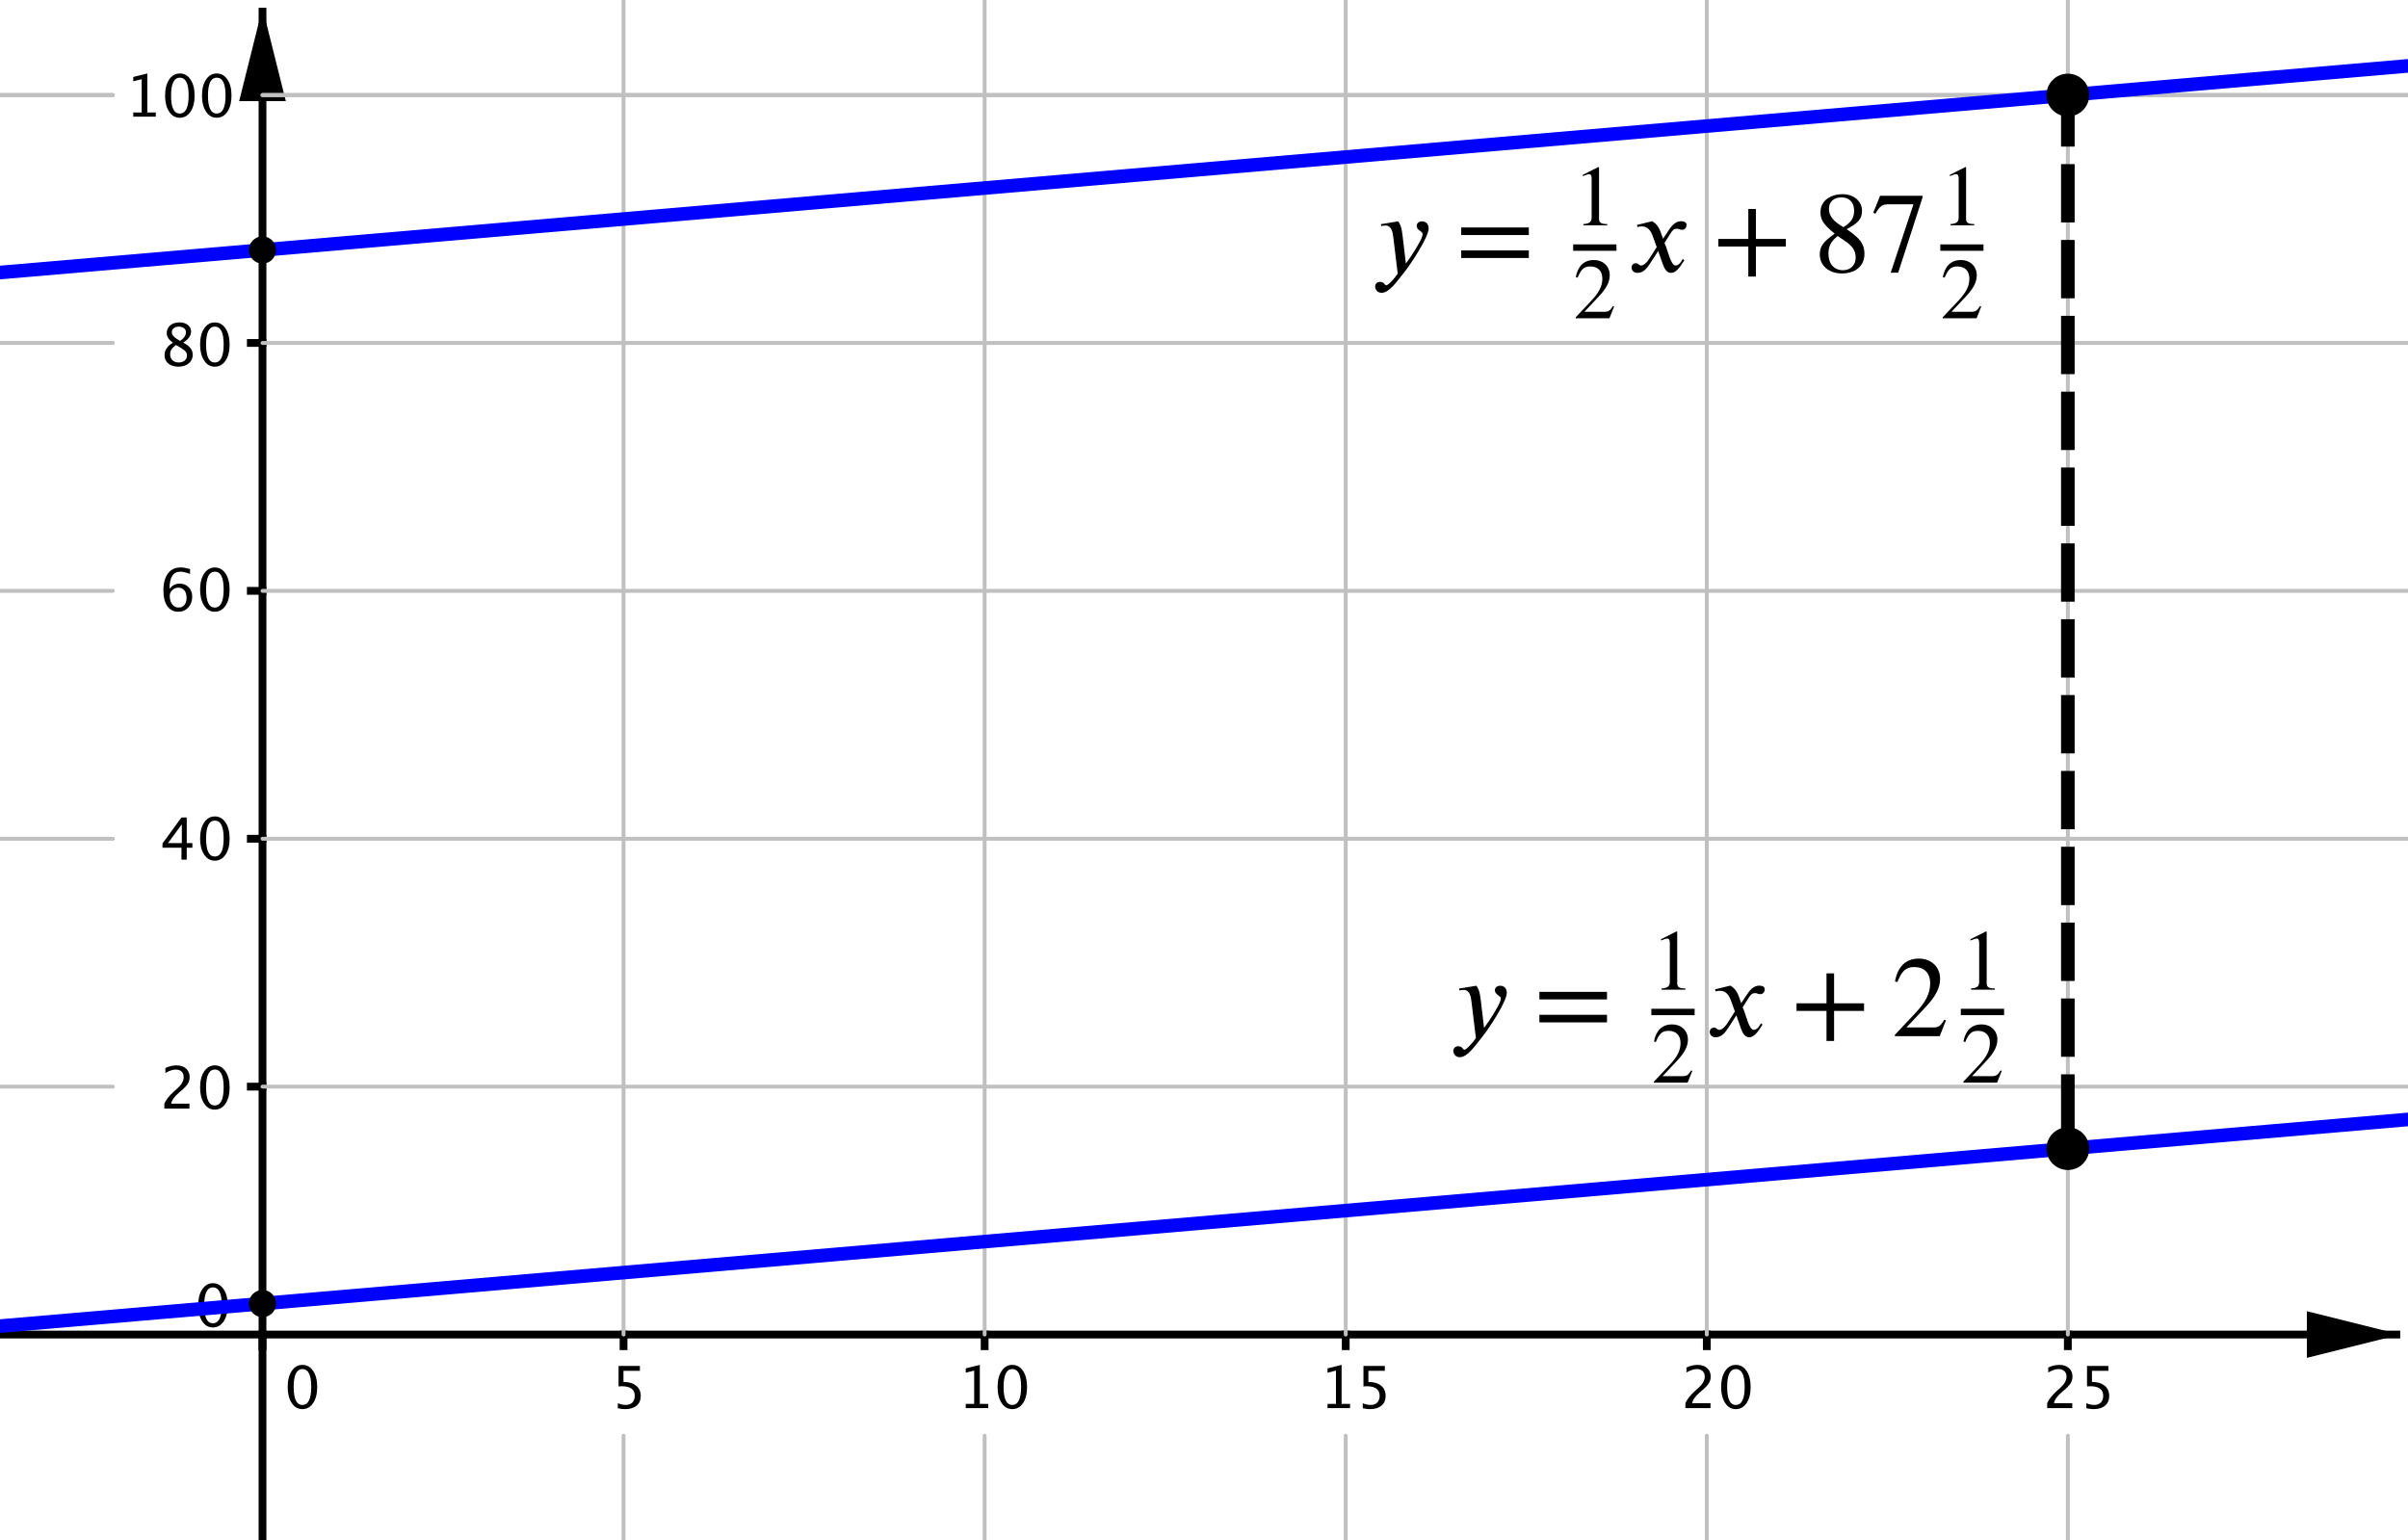 <?xml version='1.0' ?><svg xmlns:ns0="http://www.iki.fi/pav/software/textext/" xmlns:dc="http://purl.org/dc/elements/1.1/" xmlns:cc="http://creativecommons.org/ns#" xmlns:rdf="http://www.w3.org/1999/02/22-rdf-syntax-ns#" xmlns:svg="http://www.w3.org/2000/svg" xmlns="http://www.w3.org/2000/svg" id="svg2" version="1.1" width="520.0" height="332.666" viewBox="0.0 6.051564081947471e-6 619.0 396" preserveAspectRatio="none">
  <defs id="defs596" />
  <title id="title4" />
  <g stroke-width="1" stroke-linecap="square" stroke-linejoin="miter" stroke-dasharray="none" stroke-dashoffset="0" id="g6" stroke-miterlimit="10.000">
    <clipPath id="clip1">
      <path id="path9" d="M 0 0 L 0 396.00 L 619.00 396.00 L 619.00 0 z" />
    </clipPath>
    <g id="g11" clip-path="url(#clip1)">
      <g fill="none" stroke="#000000" stroke-width="2" stroke-linecap="butt" stroke-opacity="1" id="g13">
        <path id="path15" d="M 67.477 3 L 67.477 396.00" />
      </g>
    </g>
    <clipPath id="clip2">
      <path id="path18" d="M 0 0 L 0 396.00 L 619.00 396.00 L 619.00 0 z" />
    </clipPath>
    <g id="g20" clip-path="url(#clip2)">
      <g fill="#000000" fill-opacity="1" fill-rule="evenodd" stroke="none" id="g22">
        <path id="path24" d="M 67.477 2 L 61.477 26.000 L 73.477 26.000" />
      </g>
    </g>
    <clipPath id="clip3">
      <path id="path27" d="M 0 0 L 0 396.00 L 619.00 396.00 L 619.00 0 z" />
    </clipPath>
    <g id="g29" clip-path="url(#clip3)">
      <g fill="none" stroke="#000000" stroke-width="2" stroke-linecap="butt" stroke-opacity="1" id="g31">
        <path id="path33" d="M 0 343.09 L 616.00 343.09" />
      </g>
    </g>
    <clipPath id="clip4">
      <path id="path36" d="M 0 0 L 0 396.00 L 619.00 396.00 L 619.00 0 z" />
    </clipPath>
    <g id="g38" clip-path="url(#clip4)">
      <g fill="#000000" fill-opacity="1" fill-rule="evenodd" stroke="none" id="g40">
        <path id="path42" d="M 617.00 343.09 L 593.00 337.09 L 593.00 349.09" />
      </g>
    </g>
    <clipPath id="clip5">
      <path id="path45" d="M 0 0 L 0 396.00 L 619.00 396.00 L 619.00 0 z" />
    </clipPath>
    <g id="g47" clip-path="url(#clip5)">
      <g fill="#000000" fill-opacity="1" fill-rule="nonzero" stroke="none" id="g49">
        <path id="path51" d="M 77.702 362.27 Q 76.025 362.27 74.989 360.69 Q 73.952 359.11 73.952 356.57 Q 73.952 354.01 74.996 352.45 Q 76.040 350.89 77.746 350.89 Q 79.453 350.89 80.496 352.45 Q 81.540 354.01 81.540 356.55 Q 81.540 359.16 80.496 360.71 Q 79.453 362.27 77.702 362.27 z M 77.717 361.19 Q 80.009 361.19 80.009 356.53 Q 80.009 351.97 77.746 351.97 Q 75.490 351.97 75.490 356.57 Q 75.490 361.19 77.717 361.19 z" />
      </g>
    </g>
    <clipPath id="clip6">
      <path id="path54" d="M 0 0 L 0 396.00 L 619.00 396.00 L 619.00 0 z" />
    </clipPath>
    <g id="g56" clip-path="url(#clip6)">
      <g fill="none" stroke="#000000" stroke-width="2" stroke-linecap="butt" stroke-opacity="1" id="g58">
        <path id="path60" d="M 67.477 343.09 L 67.477 346.09" />
      </g>
    </g>
    <clipPath id="clip7">
      <path id="path63" d="M 0 0 L 0 396.00 L 619.00 396.00 L 619.00 0 z" />
    </clipPath>
    <g id="g65" clip-path="url(#clip7)">
      <g fill="#000000" fill-opacity="1" fill-rule="nonzero" stroke="none" id="g67">
        <path id="path69" d="M 158.82 362.04 L 158.82 360.75 Q 159.90 361.19 160.87 361.19 Q 161.94 361.19 162.56 360.56 Q 163.17 359.93 163.17 358.82 Q 163.17 356.38 159.81 356.38 Q 159.42 356.38 159.01 356.43 L 159.01 351.16 L 164.49 351.16 L 164.49 352.42 L 160.27 352.42 L 160.27 355.28 Q 162.36 355.28 163.53 356.24 Q 164.71 357.20 164.71 358.89 Q 164.71 360.48 163.64 361.37 Q 162.57 362.27 160.68 362.27 Q 159.86 362.27 158.82 362.04 z" />
      </g>
    </g>
    <clipPath id="clip8">
      <path id="path72" d="M 0 0 L 0 396.00 L 619.00 396.00 L 619.00 0 z" />
    </clipPath>
    <g id="g74" clip-path="url(#clip8)">
      <g fill="none" stroke="#000000" stroke-width="2" stroke-linecap="butt" stroke-opacity="1" id="g76">
        <path id="path78" d="M 160.29 343.09 L 160.29 346.09" />
      </g>
    </g>
    <clipPath id="clip9">
      <path id="path81" d="M 0 0 L 0 396.00 L 619.00 396.00 L 619.00 0 z" />
    </clipPath>
    <g id="g83" clip-path="url(#clip9)">
      <g fill="#000000" fill-opacity="1" fill-rule="nonzero" stroke="none" id="g85">
        <path id="path87" d="M 248.26 362.00 L 248.26 360.92 L 250.42 360.92 L 250.42 352.36 L 248.26 352.90 L 248.26 351.79 L 251.87 350.89 L 251.87 360.92 L 254.04 360.92 L 254.04 362.00 z M 260.19 362.27 Q 258.51 362.27 257.47 360.69 Q 256.44 359.11 256.44 356.57 Q 256.44 354.01 257.48 352.45 Q 258.52 350.89 260.23 350.89 Q 261.94 350.89 262.98 352.45 Q 264.02 354.01 264.02 356.55 Q 264.02 359.16 262.98 360.71 Q 261.94 362.27 260.19 362.27 z M 260.20 361.19 Q 262.49 361.19 262.49 356.53 Q 262.49 351.97 260.23 351.97 Q 257.98 351.97 257.98 356.57 Q 257.98 361.19 260.20 361.19 z" />
      </g>
    </g>
    <clipPath id="clip10">
      <path id="path90" d="M 0 0 L 0 396.00 L 619.00 396.00 L 619.00 0 z" />
    </clipPath>
    <g id="g92" clip-path="url(#clip10)">
      <g fill="none" stroke="#000000" stroke-width="2" stroke-linecap="butt" stroke-opacity="1" id="g94">
        <path id="path96" d="M 253.11 343.09 L 253.11 346.09" />
      </g>
    </g>
    <clipPath id="clip11">
      <path id="path99" d="M 0 0 L 0 396.00 L 619.00 396.00 L 619.00 0 z" />
    </clipPath>
    <g id="g101" clip-path="url(#clip11)">
      <g fill="#000000" fill-opacity="1" fill-rule="nonzero" stroke="none" id="g103">
        <path id="path105" d="M 341.26 362.00 L 341.26 360.92 L 343.42 360.92 L 343.42 352.36 L 341.26 352.90 L 341.26 351.79 L 344.87 350.89 L 344.87 360.92 L 347.04 360.92 L 347.04 362.00 z M 350.31 362.04 L 350.31 360.75 Q 351.39 361.19 352.36 361.19 Q 353.43 361.19 354.04 360.56 Q 354.65 359.93 354.65 358.82 Q 354.65 356.38 351.29 356.38 Q 350.91 356.38 350.49 356.43 L 350.49 351.16 L 355.98 351.16 L 355.98 352.42 L 351.76 352.42 L 351.76 355.28 Q 353.85 355.28 355.02 356.24 Q 356.19 357.20 356.19 358.89 Q 356.19 360.48 355.12 361.37 Q 354.06 362.27 352.17 362.27 Q 351.35 362.27 350.31 362.04 z" />
      </g>
    </g>
    <clipPath id="clip12">
      <path id="path108" d="M 0 0 L 0 396.00 L 619.00 396.00 L 619.00 0 z" />
    </clipPath>
    <g id="g110" clip-path="url(#clip12)">
      <g fill="none" stroke="#000000" stroke-width="2" stroke-linecap="butt" stroke-opacity="1" id="g112">
        <path id="path114" d="M 345.93 343.09 L 345.93 346.09" />
      </g>
    </g>
    <clipPath id="clip13">
      <path id="path117" d="M 0 0 L 0 396.00 L 619.00 396.00 L 619.00 0 z" />
    </clipPath>
    <g id="g119" clip-path="url(#clip13)">
      <g fill="#000000" fill-opacity="1" fill-rule="nonzero" stroke="none" id="g121">
        <path id="path123" d="M 433.25 362.00 L 433.25 360.73 Q 433.88 359.26 435.79 357.52 L 436.62 356.79 Q 438.22 355.34 438.22 353.92 Q 438.22 353.01 437.67 352.49 Q 437.13 351.97 436.17 351.97 Q 435.05 351.97 433.52 352.84 L 433.52 351.57 Q 434.96 350.89 436.38 350.89 Q 437.90 350.89 438.83 351.71 Q 439.75 352.53 439.75 353.88 Q 439.75 354.86 439.28 355.61 Q 438.82 356.37 437.55 357.44 L 437.00 357.92 Q 435.26 359.39 434.99 360.73 L 439.70 360.73 L 439.70 362.00 z M 446.19 362.27 Q 444.51 362.27 443.47 360.69 Q 442.44 359.11 442.44 356.57 Q 442.44 354.01 443.48 352.45 Q 444.52 350.89 446.23 350.89 Q 447.94 350.89 448.98 352.45 Q 450.02 354.01 450.02 356.55 Q 450.02 359.16 448.98 360.71 Q 447.94 362.27 446.19 362.27 z M 446.20 361.19 Q 448.49 361.19 448.49 356.53 Q 448.49 351.97 446.23 351.97 Q 443.98 351.97 443.98 356.57 Q 443.98 361.19 446.20 361.19 z" />
      </g>
    </g>
    <clipPath id="clip14">
      <path id="path126" d="M 0 0 L 0 396.00 L 619.00 396.00 L 619.00 0 z" />
    </clipPath>
    <g id="g128" clip-path="url(#clip14)">
      <g fill="none" stroke="#000000" stroke-width="2" stroke-linecap="butt" stroke-opacity="1" id="g130">
        <path id="path132" d="M 438.75 343.09 L 438.75 346.09" />
      </g>
    </g>
    <clipPath id="clip15">
      <path id="path135" d="M 0 0 L 0 396.00 L 619.00 396.00 L 619.00 0 z" />
    </clipPath>
    <g id="g137" clip-path="url(#clip15)">
      <g fill="#000000" fill-opacity="1" fill-rule="nonzero" stroke="none" id="g139">
        <path id="path141" d="M 526.25 362.00 L 526.25 360.73 Q 526.88 359.26 528.79 357.52 L 529.62 356.79 Q 531.22 355.34 531.22 353.92 Q 531.22 353.01 530.67 352.49 Q 530.13 351.97 529.17 351.97 Q 528.05 351.97 526.52 352.84 L 526.52 351.57 Q 527.96 350.89 529.38 350.89 Q 530.90 350.89 531.83 351.71 Q 532.75 352.53 532.75 353.88 Q 532.75 354.86 532.28 355.61 Q 531.82 356.37 530.55 357.44 L 530.00 357.92 Q 528.26 359.39 527.99 360.73 L 532.70 360.73 L 532.70 362.00 z M 536.31 362.04 L 536.31 360.75 Q 537.39 361.19 538.36 361.19 Q 539.43 361.19 540.04 360.56 Q 540.65 359.93 540.65 358.82 Q 540.65 356.38 537.29 356.38 Q 536.91 356.38 536.49 356.43 L 536.49 351.16 L 541.98 351.16 L 541.98 352.42 L 537.76 352.42 L 537.76 355.28 Q 539.85 355.28 541.02 356.24 Q 542.19 357.20 542.19 358.89 Q 542.19 360.48 541.12 361.37 Q 540.06 362.27 538.17 362.27 Q 537.35 362.27 536.31 362.04 z" />
      </g>
    </g>
    <clipPath id="clip16">
      <path id="path144" d="M 0 0 L 0 396.00 L 619.00 396.00 L 619.00 0 z" />
    </clipPath>
    <g id="g146" clip-path="url(#clip16)">
      <g fill="none" stroke="#000000" stroke-width="2" stroke-linecap="butt" stroke-opacity="1" id="g148">
        <path id="path150" d="M 531.56 343.09 L 531.56 346.09" />
      </g>
    </g>
    <clipPath id="clip17">
      <path id="path153" d="M 0 0 L 0 396.00 L 619.00 396.00 L 619.00 0 z" />
    </clipPath>
    <g id="g155" clip-path="url(#clip17)">
      <g fill="#000000" fill-opacity="1" fill-rule="nonzero" stroke="none" id="g157">
        <path id="path159" d="M 54.702 341.27 Q 53.025 341.27 51.989 339.69 Q 50.952 338.11 50.952 335.57 Q 50.952 333.01 51.996 331.45 Q 53.040 329.89 54.746 329.89 Q 56.453 329.89 57.496 331.45 Q 58.540 333.01 58.540 335.55 Q 58.540 338.16 57.496 339.71 Q 56.453 341.27 54.702 341.27 z M 54.717 340.19 Q 57.009 340.19 57.009 335.53 Q 57.009 330.97 54.746 330.97 Q 52.490 330.97 52.490 335.57 Q 52.490 340.19 54.717 340.19 z" />
      </g>
    </g>
    <clipPath id="clip18">
      <path id="path162" d="M 0 0 L 0 396.00 L 619.00 396.00 L 619.00 0 z" />
    </clipPath>
    <g id="g164" clip-path="url(#clip18)">
      <g fill="#000000" fill-opacity="1" fill-rule="nonzero" stroke="none" id="g166">
        <path id="path168" d="M 42.245 285.00 L 42.245 283.73 Q 42.875 282.26 44.794 280.52 L 45.622 279.79 Q 47.218 278.34 47.218 276.92 Q 47.218 276.01 46.673 275.49 Q 46.127 274.97 45.175 274.97 Q 44.047 274.97 42.516 275.84 L 42.516 274.57 Q 43.959 273.89 45.380 273.89 Q 46.903 273.89 47.826 274.71 Q 48.749 275.53 48.749 276.88 Q 48.749 277.86 48.284 278.61 Q 47.819 279.37 46.552 280.44 L 45.995 280.92 Q 44.259 282.39 43.988 283.73 L 48.698 283.73 L 48.698 285.00 z M 55.187 285.27 Q 53.510 285.27 52.473 283.69 Q 51.437 282.11 51.437 279.57 Q 51.437 277.01 52.481 275.45 Q 53.524 273.89 55.231 273.89 Q 56.938 273.89 57.981 275.45 Q 59.025 277.01 59.025 279.55 Q 59.025 282.16 57.981 283.71 Q 56.938 285.27 55.187 285.27 z M 55.202 284.19 Q 57.494 284.19 57.494 279.53 Q 57.494 274.97 55.231 274.97 Q 52.975 274.97 52.975 279.57 Q 52.975 284.19 55.202 284.19 z" />
      </g>
    </g>
    <clipPath id="clip19">
      <path id="path171" d="M 0 0 L 0 396.00 L 619.00 396.00 L 619.00 0 z" />
    </clipPath>
    <g id="g173" clip-path="url(#clip19)">
      <g fill="none" stroke="#000000" stroke-width="2" stroke-linecap="butt" stroke-opacity="1" id="g175">
        <path id="path177" d="M 64.477 279.36 L 67.477 279.36" />
      </g>
    </g>
    <clipPath id="clip20">
      <path id="path180" d="M 0 0 L 0 396.00 L 619.00 396.00 L 619.00 0 z" />
    </clipPath>
    <g id="g182" clip-path="url(#clip20)">
      <g fill="#000000" fill-opacity="1" fill-rule="nonzero" stroke="none" id="g184">
        <path id="path186" d="M 46.647 221.00 L 46.647 217.93 L 41.769 217.93 L 41.769 216.84 L 46.647 210.16 L 48.002 210.16 L 48.002 216.75 L 49.452 216.75 L 49.452 217.93 L 48.002 217.93 L 48.002 221.00 z M 43.183 216.75 L 46.742 216.75 L 46.742 211.93 z M 55.187 221.27 Q 53.510 221.27 52.473 219.69 Q 51.437 218.11 51.437 215.57 Q 51.437 213.01 52.481 211.45 Q 53.524 209.89 55.231 209.89 Q 56.938 209.89 57.981 211.45 Q 59.025 213.01 59.025 215.55 Q 59.025 218.16 57.981 219.71 Q 56.938 221.27 55.187 221.27 z M 55.202 220.19 Q 57.494 220.19 57.494 215.53 Q 57.494 210.97 55.231 210.97 Q 52.975 210.97 52.975 215.57 Q 52.975 220.19 55.202 220.19 z" />
      </g>
    </g>
    <clipPath id="clip21">
      <path id="path189" d="M 0 0 L 0 396.00 L 619.00 396.00 L 619.00 0 z" />
    </clipPath>
    <g id="g191" clip-path="url(#clip21)">
      <g fill="none" stroke="#000000" stroke-width="2" stroke-linecap="butt" stroke-opacity="1" id="g193">
        <path id="path195" d="M 64.477 215.63 L 67.477 215.63" />
      </g>
    </g>
    <clipPath id="clip22">
      <path id="path198" d="M 0 0 L 0 396.00 L 619.00 396.00 L 619.00 0 z" />
    </clipPath>
    <g id="g200" clip-path="url(#clip22)">
      <g fill="#000000" fill-opacity="1" fill-rule="nonzero" stroke="none" id="g202">
        <path id="path204" d="M 43.578 151.38 Q 44.611 150.04 46.178 150.04 Q 47.599 150.04 48.504 150.98 Q 49.408 151.92 49.408 153.40 Q 49.408 155.09 48.394 156.18 Q 47.379 157.27 45.819 157.27 Q 44.025 157.27 43.014 155.83 Q 42.003 154.39 42.003 151.82 Q 42.003 149.00 43.164 147.44 Q 44.325 145.88 46.435 145.88 Q 47.401 145.88 48.852 146.29 L 48.852 147.55 Q 47.321 146.97 46.347 146.97 Q 43.578 146.97 43.578 151.38 z M 47.958 153.72 Q 47.958 152.49 47.405 151.79 Q 46.852 151.08 45.871 151.08 Q 44.955 151.08 44.296 151.70 Q 43.637 152.31 43.637 153.18 Q 43.637 154.54 44.263 155.36 Q 44.889 156.19 45.922 156.19 Q 46.852 156.19 47.405 155.52 Q 47.958 154.85 47.958 153.72 z M 55.187 157.27 Q 53.510 157.27 52.473 155.69 Q 51.437 154.11 51.437 151.57 Q 51.437 149.01 52.481 147.45 Q 53.524 145.89 55.231 145.89 Q 56.938 145.89 57.981 147.45 Q 59.025 149.01 59.025 151.55 Q 59.025 154.16 57.981 155.71 Q 56.938 157.27 55.187 157.27 z M 55.202 156.19 Q 57.494 156.19 57.494 151.53 Q 57.494 146.97 55.231 146.97 Q 52.975 146.97 52.975 151.57 Q 52.975 156.19 55.202 156.19 z" />
      </g>
    </g>
    <clipPath id="clip23">
      <path id="path207" d="M 0 0 L 0 396.00 L 619.00 396.00 L 619.00 0 z" />
    </clipPath>
    <g id="g209" clip-path="url(#clip23)">
      <g fill="none" stroke="#000000" stroke-width="2" stroke-linecap="butt" stroke-opacity="1" id="g211">
        <path id="path213" d="M 64.477 151.90 L 67.477 151.90" />
      </g>
    </g>
    <clipPath id="clip24">
      <path id="path216" d="M 0 0 L 0 396.00 L 619.00 396.00 L 619.00 0 z" />
    </clipPath>
    <g id="g218" clip-path="url(#clip24)">
      <g fill="#000000" fill-opacity="1" fill-rule="nonzero" stroke="none" id="g220">
        <path id="path222" d="M 44.450 88.097 Q 42.860 86.991 42.860 85.650 Q 42.860 84.420 43.761 83.651 Q 44.662 82.882 46.112 82.882 Q 47.453 82.882 48.284 83.534 Q 49.115 84.186 49.115 85.226 Q 49.115 86.800 47.094 88.097 Q 49.547 89.298 49.547 91.195 Q 49.547 92.557 48.518 93.414 Q 47.489 94.271 45.863 94.271 Q 44.267 94.271 43.281 93.462 Q 42.296 92.652 42.296 91.334 Q 42.296 89.386 44.450 88.097 z M 46.288 87.643 Q 47.804 86.646 47.804 85.423 Q 47.804 84.771 47.299 84.372 Q 46.793 83.973 45.966 83.973 Q 45.167 83.973 44.669 84.365 Q 44.171 84.757 44.171 85.379 Q 44.171 85.987 44.622 86.467 Q 45.072 86.947 46.288 87.643 z M 45.233 88.683 Q 44.362 89.356 44.051 89.858 Q 43.739 90.360 43.739 91.107 Q 43.739 92.037 44.340 92.612 Q 44.940 93.187 45.922 93.187 Q 46.867 93.187 47.464 92.696 Q 48.061 92.206 48.061 91.422 Q 48.061 90.792 47.691 90.356 Q 47.321 89.920 46.259 89.291 z M 55.187 94.271 Q 53.510 94.271 52.473 92.693 Q 51.437 91.114 51.437 88.573 Q 51.437 86.009 52.481 84.449 Q 53.524 82.889 55.231 82.889 Q 56.938 82.889 57.981 84.449 Q 59.025 86.009 59.025 88.551 Q 59.025 91.158 57.981 92.715 Q 56.938 94.271 55.187 94.271 z M 55.202 93.187 Q 57.494 93.187 57.494 88.529 Q 57.494 83.973 55.231 83.973 Q 52.975 83.973 52.975 88.573 Q 52.975 93.187 55.202 93.187 z" />
      </g>
    </g>
    <clipPath id="clip25">
      <path id="path225" d="M 0 0 L 0 396.00 L 619.00 396.00 L 619.00 0 z" />
    </clipPath>
    <g id="g227" clip-path="url(#clip25)">
      <g fill="none" stroke="#000000" stroke-width="2" stroke-linecap="butt" stroke-opacity="1" id="g229">
        <path id="path231" d="M 64.477 88.169 L 67.477 88.169" />
      </g>
    </g>
    <clipPath id="clip26">
      <path id="path234" d="M 0 0 L 0 396.00 L 619.00 396.00 L 619.00 0 z" />
    </clipPath>
    <g id="g236" clip-path="url(#clip26)">
      <g fill="#000000" fill-opacity="1" fill-rule="nonzero" stroke="none" id="g238">
        <path id="path240" d="M 34.256 30.000 L 34.256 28.916 L 36.424 28.916 L 36.424 20.361 L 34.256 20.903 L 34.256 19.790 L 37.874 18.889 L 37.874 28.916 L 40.042 28.916 L 40.042 30.000 z M 46.187 30.271 Q 44.510 30.271 43.473 28.693 Q 42.437 27.114 42.437 24.573 Q 42.437 22.009 43.481 20.449 Q 44.524 18.889 46.231 18.889 Q 47.938 18.889 48.981 20.449 Q 50.025 22.009 50.025 24.551 Q 50.025 27.158 48.981 28.715 Q 47.938 30.271 46.187 30.271 z M 46.202 29.187 Q 48.494 29.187 48.494 24.529 Q 48.494 19.973 46.231 19.973 Q 43.975 19.973 43.975 24.573 Q 43.975 29.187 46.202 29.187 z M 55.672 30.271 Q 53.995 30.271 52.958 28.693 Q 51.922 27.114 51.922 24.573 Q 51.922 22.009 52.966 20.449 Q 54.009 18.889 55.716 18.889 Q 57.422 18.889 58.466 20.449 Q 59.510 22.009 59.510 24.551 Q 59.510 27.158 58.466 28.715 Q 57.422 30.271 55.672 30.271 z M 55.687 29.187 Q 57.979 29.187 57.979 24.529 Q 57.979 19.973 55.716 19.973 Q 53.460 19.973 53.460 24.573 Q 53.460 29.187 55.687 29.187 z" />
      </g>
    </g>
    <clipPath id="clip27">
      <path id="path243" d="M 0 0 L 0 396.00 L 619.00 396.00 L 619.00 0 z" />
    </clipPath>
    <g id="g245" clip-path="url(#clip27)">
      <g fill="none" stroke="#000000" stroke-width="2" stroke-linecap="butt" stroke-opacity="1" id="g247">
        <path id="path249" d="M 64.477 24.438 L 67.477 24.438" />
      </g>
    </g>
    <clipPath id="clip28">
      <path id="path252" d="M 0 0 L 0 396.00 L 619.00 396.00 L 619.00 0 z" />
    </clipPath>
    <g id="g254" clip-path="url(#clip28)">
      <g fill="none" stroke="#c0c0c0" stroke-linecap="round" stroke-linejoin="round" stroke-opacity="1" id="g256">
        <path id="path258" d="M 160.29 0 L 160.29 343.09" />
      </g>
    </g>
    <clipPath id="clip29">
      <path id="path261" d="M 0 0 L 0 396.00 L 619.00 396.00 L 619.00 0 z" />
    </clipPath>
    <g id="g263" clip-path="url(#clip29)">
      <g fill="none" stroke="#c0c0c0" stroke-linecap="round" stroke-linejoin="round" stroke-opacity="1" id="g265">
        <path id="path267" d="M 160.29 369.09 L 160.29 396.00" />
      </g>
    </g>
    <clipPath id="clip30">
      <path id="path270" d="M 0 0 L 0 396.00 L 619.00 396.00 L 619.00 0 z" />
    </clipPath>
    <g id="g272" clip-path="url(#clip30)">
      <g fill="none" stroke="#c0c0c0" stroke-linecap="round" stroke-linejoin="round" stroke-opacity="1" id="g274">
        <path id="path276" d="M 253.11 0 L 253.11 343.09" />
      </g>
    </g>
    <clipPath id="clip31">
      <path id="path279" d="M 0 0 L 0 396.00 L 619.00 396.00 L 619.00 0 z" />
    </clipPath>
    <g id="g281" clip-path="url(#clip31)">
      <g fill="none" stroke="#c0c0c0" stroke-linecap="round" stroke-linejoin="round" stroke-opacity="1" id="g283">
        <path id="path285" d="M 253.11 369.09 L 253.11 396.00" />
      </g>
    </g>
    <clipPath id="clip32">
      <path id="path288" d="M 0 0 L 0 396.00 L 619.00 396.00 L 619.00 0 z" />
    </clipPath>
    <g id="g290" clip-path="url(#clip32)">
      <g fill="none" stroke="#c0c0c0" stroke-linecap="round" stroke-linejoin="round" stroke-opacity="1" id="g292">
        <path id="path294" d="M 345.93 0 L 345.93 343.09" />
      </g>
    </g>
    <clipPath id="clip33">
      <path id="path297" d="M 0 0 L 0 396.00 L 619.00 396.00 L 619.00 0 z" />
    </clipPath>
    <g id="g299" clip-path="url(#clip33)">
      <g fill="none" stroke="#c0c0c0" stroke-linecap="round" stroke-linejoin="round" stroke-opacity="1" id="g301">
        <path id="path303" d="M 345.93 369.09 L 345.93 396.00" />
      </g>
    </g>
    <clipPath id="clip34">
      <path id="path306" d="M 0 0 L 0 396.00 L 619.00 396.00 L 619.00 0 z" />
    </clipPath>
    <g id="g308" clip-path="url(#clip34)">
      <g fill="none" stroke="#c0c0c0" stroke-linecap="round" stroke-linejoin="round" stroke-opacity="1" id="g310">
        <path id="path312" d="M 438.75 0 L 438.75 343.09" />
      </g>
    </g>
    <clipPath id="clip35">
      <path id="path315" d="M 0 0 L 0 396.00 L 619.00 396.00 L 619.00 0 z" />
    </clipPath>
    <g id="g317" clip-path="url(#clip35)">
      <g fill="none" stroke="#c0c0c0" stroke-linecap="round" stroke-linejoin="round" stroke-opacity="1" id="g319">
        <path id="path321" d="M 438.75 369.09 L 438.75 396.00" />
      </g>
    </g>
    <clipPath id="clip36">
      <path id="path324" d="M 0 0 L 0 396.00 L 619.00 396.00 L 619.00 0 z" />
    </clipPath>
    <g id="g326" clip-path="url(#clip36)">
      <g fill="none" stroke="#c0c0c0" stroke-linecap="round" stroke-linejoin="round" stroke-opacity="1" id="g328">
        <path id="path330" d="M 531.56 0 L 531.56 343.09" />
      </g>
    </g>
    <clipPath id="clip37">
      <path id="path333" d="M 0 0 L 0 396.00 L 619.00 396.00 L 619.00 0 z" />
    </clipPath>
    <g id="g335" clip-path="url(#clip37)">
      <g fill="none" stroke="#c0c0c0" stroke-linecap="round" stroke-linejoin="round" stroke-opacity="1" id="g337">
        <path id="path339" d="M 531.56 369.09 L 531.56 396.00" />
      </g>
    </g>
    <clipPath id="clip38">
      <path id="path342" d="M 0 0 L 0 396.00 L 619.00 396.00 L 619.00 0 z" />
    </clipPath>
    <g id="g344" clip-path="url(#clip38)">
      <g fill="none" stroke="#c0c0c0" stroke-linecap="round" stroke-linejoin="round" stroke-opacity="1" id="g346">
        <path id="path348" d="M 0 24.438 L 29.023 24.438" />
      </g>
    </g>
    <clipPath id="clip39">
      <path id="path351" d="M 0 0 L 0 396.00 L 619.00 396.00 L 619.00 0 z" />
    </clipPath>
    <g id="g353" clip-path="url(#clip39)">
      <g fill="none" stroke="#c0c0c0" stroke-linecap="round" stroke-linejoin="round" stroke-opacity="1" id="g355">
        <path id="path357" d="M 67.477 24.438 L 619.00 24.438" />
      </g>
    </g>
    <clipPath id="clip40">
      <path id="path360" d="M 0 0 L 0 396.00 L 619.00 396.00 L 619.00 0 z" />
    </clipPath>
    <g id="g362" clip-path="url(#clip40)">
      <g fill="none" stroke="#c0c0c0" stroke-linecap="round" stroke-linejoin="round" stroke-opacity="1" id="g364">
        <path id="path366" d="M 0 24.438 L 29.023 24.438" />
      </g>
    </g>
    <clipPath id="clip41">
      <path id="path369" d="M 0 0 L 0 396.00 L 619.00 396.00 L 619.00 0 z" />
    </clipPath>
    <g id="g371" clip-path="url(#clip41)">
      <g fill="none" stroke="#c0c0c0" stroke-linecap="round" stroke-linejoin="round" stroke-opacity="1" id="g373">
        <path id="path375" d="M 67.477 24.438 L 619.00 24.438" />
      </g>
    </g>
    <clipPath id="clip42">
      <path id="path378" d="M 0 0 L 0 396.00 L 619.00 396.00 L 619.00 0 z" />
    </clipPath>
    <g id="g380" clip-path="url(#clip42)">
      <g fill="none" stroke="#c0c0c0" stroke-linecap="round" stroke-linejoin="round" stroke-opacity="1" id="g382">
        <path id="path384" d="M 0 88.169 L 29.023 88.169" />
      </g>
    </g>
    <clipPath id="clip43">
      <path id="path387" d="M 0 0 L 0 396.00 L 619.00 396.00 L 619.00 0 z" />
    </clipPath>
    <g id="g389" clip-path="url(#clip43)">
      <g fill="none" stroke="#c0c0c0" stroke-linecap="round" stroke-linejoin="round" stroke-opacity="1" id="g391">
        <path id="path393" d="M 67.477 88.169 L 619.00 88.169" />
      </g>
    </g>
    <clipPath id="clip44">
      <path id="path396" d="M 0 0 L 0 396.00 L 619.00 396.00 L 619.00 0 z" />
    </clipPath>
    <g id="g398" clip-path="url(#clip44)">
      <g fill="none" stroke="#c0c0c0" stroke-linecap="round" stroke-linejoin="round" stroke-opacity="1" id="g400">
        <path id="path402" d="M 0 151.90 L 29.023 151.90" />
      </g>
    </g>
    <clipPath id="clip45">
      <path id="path405" d="M 0 0 L 0 396.00 L 619.00 396.00 L 619.00 0 z" />
    </clipPath>
    <g id="g407" clip-path="url(#clip45)">
      <g fill="none" stroke="#c0c0c0" stroke-linecap="round" stroke-linejoin="round" stroke-opacity="1" id="g409">
        <path id="path411" d="M 67.477 151.90 L 619.00 151.90" />
      </g>
    </g>
    <clipPath id="clip46">
      <path id="path414" d="M 0 0 L 0 396.00 L 619.00 396.00 L 619.00 0 z" />
    </clipPath>
    <g id="g416" clip-path="url(#clip46)">
      <g fill="none" stroke="#c0c0c0" stroke-linecap="round" stroke-linejoin="round" stroke-opacity="1" id="g418">
        <path id="path420" d="M 0 215.63 L 29.023 215.63" />
      </g>
    </g>
    <clipPath id="clip47">
      <path id="path423" d="M 0 0 L 0 396.00 L 619.00 396.00 L 619.00 0 z" />
    </clipPath>
    <g id="g425" clip-path="url(#clip47)">
      <g fill="none" stroke="#c0c0c0" stroke-linecap="round" stroke-linejoin="round" stroke-opacity="1" id="g427">
        <path id="path429" d="M 67.477 215.63 L 619.00 215.63" />
      </g>
    </g>
    <clipPath id="clip48">
      <path id="path432" d="M 0 0 L 0 396.00 L 619.00 396.00 L 619.00 0 z" />
    </clipPath>
    <g id="g434" clip-path="url(#clip48)">
      <g fill="none" stroke="#c0c0c0" stroke-linecap="round" stroke-linejoin="round" stroke-opacity="1" id="g436">
        <path id="path438" d="M 0 279.36 L 29.023 279.36" />
      </g>
    </g>
    <clipPath id="clip49">
      <path id="path441" d="M 0 0 L 0 396.00 L 619.00 396.00 L 619.00 0 z" />
    </clipPath>
    <g id="g443" clip-path="url(#clip49)">
      <g fill="none" stroke="#c0c0c0" stroke-linecap="round" stroke-linejoin="round" stroke-opacity="1" id="g445">
        <path id="path447" d="M 67.477 279.36 L 619.00 279.36" />
      </g>
    </g>
    <g id="misc" />
    <g id="layer0">
      <clipPath id="clip50">
        <path id="path452" d="M 0 0 L 0 396.00 L 619.00 396.00 L 619.00 0 z" />
      </clipPath>
      <g id="g454" clip-path="url(#clip50)">
        <g fill="none" stroke="#0000ff" stroke-width="3.5" stroke-linecap="round" stroke-linejoin="round" stroke-opacity="1" id="g456">
          <path id="path458" d="M -5 341.35 L 624.00 287.36" />
          <title id="title460">Line f</title>
          <desc id="desc462">f: y = 0.5x + 2.5</desc>
        </g>
      </g>
      <clipPath id="clip51">
        <path id="path465" d="M 0 0 L 0 396.00 L 619.00 396.00 L 619.00 0 z" />
      </clipPath>
      <g id="g467" clip-path="url(#clip51)">
        <g fill="none" stroke="#0000ff" stroke-width="3.5" stroke-linecap="round" stroke-linejoin="round" stroke-opacity="1" id="g469">
          <path id="path471" d="M -5 70.490 L 624.00 16.504" />
          <title id="title473">Line i</title>
          <desc id="desc475">i: y = 0.5x + 87.5</desc>
        </g>
      </g>
      <clipPath id="clip52">
        <path id="path478" d="M 0 0 L 0 396.00 L 619.00 396.00 L 619.00 0 z" />
      </clipPath>
      <g id="g480" clip-path="url(#clip52)">
        <g fill="none" stroke="#000000" stroke-width="3.5" stroke-linecap="butt" stroke-linejoin="round" stroke-opacity="1" stroke-dasharray="11.500,8" id="g482">
          <path id="path484" d="M 531.56 24.438 L 531.56 295.29" />
          <title id="title486">Segment j</title>
          <desc id="desc488">Segment j: Segment [E, A]</desc>
        </g>
      </g>
      <clipPath id="clip53">
        <path id="path491" d="M 0 0 L 0 396.00 L 619.00 396.00 L 619.00 0 z" />
      </clipPath>
      <g id="g493" clip-path="url(#clip53)">
        <g fill="#000000" fill-opacity="1" fill-rule="nonzero" stroke="none" id="g495">
          <path id="path497" d="M 536.56 295.29 C 536.56 298.06 534.32 300.29 531.56 300.29 C 528.80 300.29 526.56 298.06 526.56 295.29 C 526.56 292.53 528.80 290.29 531.56 290.29 C 534.32 290.29 536.56 292.53 536.56 295.29 z" />
          <title id="title499">Point A</title>
          <desc id="desc501">Point A: Point on f</desc>
        </g>
      </g>
      <clipPath id="clip54">
        <path id="path504" d="M 0 0 L 0 396.00 L 619.00 396.00 L 619.00 0 z" />
      </clipPath>
      <g id="g506" clip-path="url(#clip54)">
        <g fill="none" stroke="#000000" stroke-linecap="round" stroke-linejoin="round" stroke-opacity="1" id="g508">
          <path id="path510" d="M 536.56 295.29 C 536.56 298.06 534.32 300.29 531.56 300.29 C 528.80 300.29 526.56 298.06 526.56 295.29 C 526.56 292.53 528.80 290.29 531.56 290.29 C 534.32 290.29 536.56 292.53 536.56 295.29 z" />
          <title id="title512">Point A</title>
          <desc id="desc514">Point A: Point on f</desc>
        </g>
      </g>
      <clipPath id="clip55">
        <path id="path517" d="M 0 0 L 0 396.00 L 619.00 396.00 L 619.00 0 z" />
      </clipPath>
      <g id="g519" clip-path="url(#clip55)">
        <g fill="#000000" fill-opacity="1" fill-rule="nonzero" stroke="none" id="g521">
          <path id="path523" d="M 536.56 24.438 C 536.56 27.199 534.32 29.438 531.56 29.438 C 528.80 29.438 526.56 27.199 526.56 24.438 C 526.56 21.677 528.80 19.438 531.56 19.438 C 534.32 19.438 536.56 21.677 536.56 24.438 z" />
          <title id="title525">Point E</title>
          <desc id="desc527">E = (25, 100)</desc>
        </g>
      </g>
      <clipPath id="clip56">
        <path id="path530" d="M 0 0 L 0 396.00 L 619.00 396.00 L 619.00 0 z" />
      </clipPath>
      <g id="g532" clip-path="url(#clip56)">
        <g fill="none" stroke="#000000" stroke-linecap="round" stroke-linejoin="round" stroke-opacity="1" id="g534">
          <path id="path536" d="M 536.56 24.438 C 536.56 27.199 534.32 29.438 531.56 29.438 C 528.80 29.438 526.56 27.199 526.56 24.438 C 526.56 21.677 528.80 19.438 531.56 19.438 C 534.32 19.438 536.56 21.677 536.56 24.438 z" />
          <title id="title538">Point E</title>
          <desc id="desc540">E = (25, 100)</desc>
        </g>
      </g>
      <clipPath id="clip57">
        <path id="path543" d="M 0 0 L 0 396.00 L 619.00 396.00 L 619.00 0 z" />
      </clipPath>
      <g id="g545" clip-path="url(#clip57)">
        <g fill="#000000" fill-opacity="1" fill-rule="nonzero" stroke="none" id="g547">
          <path id="path549" d="M 70.477 64.270 C 70.477 65.927 69.134 67.270 67.477 67.270 C 65.820 67.270 64.477 65.927 64.477 64.270 C 64.477 62.613 65.820 61.270 67.477 61.270 C 69.134 61.270 70.477 62.613 70.477 64.270 z" />
          <title id="title551">Point F</title>
          <desc id="desc553">Point F: Intersection point of i, yAxis</desc>
        </g>
      </g>
      <clipPath id="clip58">
        <path id="path556" d="M 0 0 L 0 396.00 L 619.00 396.00 L 619.00 0 z" />
      </clipPath>
      <g id="g558" clip-path="url(#clip58)">
        <g fill="none" stroke="#000000" stroke-linecap="round" stroke-linejoin="round" stroke-opacity="1" id="g560">
          <path id="path562" d="M 70.477 64.270 C 70.477 65.927 69.134 67.270 67.477 67.270 C 65.820 67.270 64.477 65.927 64.477 64.270 C 64.477 62.613 65.820 61.270 67.477 61.270 C 69.134 61.270 70.477 62.613 70.477 64.270 z" />
          <title id="title564">Point F</title>
          <desc id="desc566">Point F: Intersection point of i, yAxis</desc>
        </g>
      </g>
      <clipPath id="clip59">
        <path id="path569" d="M 0 0 L 0 396.00 L 619.00 396.00 L 619.00 0 z" />
      </clipPath>
      <g id="g571" clip-path="url(#clip59)">
        <g fill="#000000" fill-opacity="1" fill-rule="nonzero" stroke="none" id="g573">
          <path id="path575" d="M 70.477 335.13 C 70.477 336.78 69.134 338.13 67.477 338.13 C 65.820 338.13 64.477 336.78 64.477 335.13 C 64.477 333.47 65.820 332.13 67.477 332.13 C 69.134 332.13 70.477 333.47 70.477 335.13 z" />
          <title id="title577">Point G</title>
          <desc id="desc579">Point G: Intersection point of f, yAxis</desc>
        </g>
      </g>
      <clipPath id="clip60">
        <path id="path582" d="M 0 0 L 0 396.00 L 619.00 396.00 L 619.00 0 z" />
      </clipPath>
      <g id="g584" clip-path="url(#clip60)">
        <g fill="none" stroke="#000000" stroke-linecap="round" stroke-linejoin="round" stroke-opacity="1" id="g586">
          <path id="path588" d="M 70.477 335.13 C 70.477 336.78 69.134 338.13 67.477 338.13 C 65.820 338.13 64.477 336.78 64.477 335.13 C 64.477 333.47 65.820 332.13 67.477 332.13 C 69.134 332.13 70.477 333.47 70.477 335.13 z" />
          <title id="title590">Point G</title>
          <desc id="desc592">Point G: Intersection point of f, yAxis</desc>
        </g>
      </g>
    </g>
  </g>
  <g ns0:preamble="/Users/ABaker/cmep/Inkscape/underground-inkscape-preamble.tex" ns0:text="$y = \\frac{1}{2}x+87\\frac{1}{2}$" word-spacing="normal" letter-spacing="normal" font-size-adjust="none" font-stretch="normal" font-weight="normal" font-variant="normal" font-style="normal" stroke-miterlimit="10.433" xml:space="preserve" transform="matrix(2.5,0,0,-2.5,-205.977,1260.902)" id="g5673" style="font-style:normal;font-variant:normal;font-weight:normal;font-stretch:normal;letter-spacing:normal;word-spacing:normal;text-anchor:start;fill:none;fill-opacity:1;fill-rule:evenodd;stroke:#000000;stroke-linecap:butt;stroke-linejoin:miter;stroke-miterlimit:10.433;stroke-dasharray:none;stroke-dashoffset:0;stroke-opacity:1"><path id="path5675" d="m 226.62,480.03 -0.01,0.08 -0.01,0.08 -0.01,0.07 -0.01,0.08 -0.01,0.06 -0.01,0.07 -0.01,0.06 -0.01,0.06 -0.01,0.06 -0.01,0.06 -0.01,0.05 -0.01,0.05 -0.01,0.05 -0.01,0.05 -0.02,0.05 -0.01,0.04 -0.01,0.04 -0.02,0.05 -0.01,0.04 -0.01,0.04 -0.04,0.07 -0.03,0.08 -0.04,0.07 -0.04,0.07 -0.04,0.07 -0.05,0.07 -1.77,-0.29 0.02,-0.19 c 0.11,0.01 0.3,0.05 0.43,0.05 0.66,0 0.76,-0.71 0.82,-1.24 l 0.45,-3.71 c -0.31,-0.47 -0.98,-1.2 -1.18,-1.2 -0.19,0 -0.16,0.36 -0.67,0.36 -0.16,0 -0.47,-0.13 -0.47,-0.48 0,-0.29 0.22,-0.65 0.66,-0.65 0.8,0 1.57,1.16 2.43,2.24 0.5,0.63 2.41,3.46 2.41,4.38 0,0.46 -0.3,0.73 -0.67,0.73 -0.35,0 -0.56,-0.21 -0.56,-0.47 0,-0.45 0.61,-0.56 0.61,-0.81 0,-0.22 -0.09,-0.45 -0.33,-0.89 -0.26,-0.48 -0.67,-1.19 -1.39,-2.17 z" style="fill:#000000;stroke-width:0" /><polygon id="polygon5677" points="239.59,480.97 232.64,480.97 232.64,480.19 239.59,480.19 " style="fill:#000000;stroke-width:0" /><polygon id="polygon5679" points="239.59,478.61 232.64,478.61 232.64,477.83 239.59,477.83 " style="fill:#000000;stroke-width:0" /><path id="path5681" d="m 247.65,481.19 0,0.13 c -0.66,0 -0.84,0.16 -0.84,0.54 l 0,5.3 -0.08,0.02 -1.59,-0.8 0,-0.13 0.24,0.09 c 0.16,0.06 0.31,0.11 0.4,0.11 0.19,0 0.27,-0.14 0.27,-0.44 l 0,-3.98 c 0,-0.48 -0.19,-0.67 -0.85,-0.71 l 0,-0.13 z" style="fill:#000000;stroke-width:0" /><line id="line5683" y2="478.9" x2="248.6" y1="478.9" x1="244.15" style="stroke-width:0.658" /><path id="path5685" d="m 248.36,472.84 -0.12,0.05 c -0.29,-0.49 -0.48,-0.59 -0.85,-0.59 l -2.08,0 1.46,1.56 c 0.79,0.83 1.14,1.5 1.14,2.2 0,0.88 -0.64,1.56 -1.64,1.56 -1.09,0 -1.66,-0.73 -1.85,-1.76 l 0.19,-0.05 c 0.35,0.87 0.66,1.15 1.3,1.15 0.76,0 1.24,-0.44 1.24,-1.25 0,-0.75 -0.32,-1.42 -1.16,-2.3 l -1.58,-1.68 0,-0.1 3.47,0 z" style="fill:#000000;stroke-width:0" /><path id="path5687" d="m 253.39,479.81 -0.23,0.65 c -0.14,0.39 -0.37,0.87 -0.89,1.15 l -1.56,-0.38 0.04,-0.22 c 0.12,0.05 0.29,0.07 0.45,0.07 0.65,0 0.95,-0.48 1.15,-1.05 l 0.39,-1.08 -0.76,-1.19 c -0.38,-0.58 -0.69,-0.7 -0.83,-0.7 -0.29,0 -0.25,0.23 -0.55,0.23 -0.3,0 -0.45,-0.24 -0.45,-0.43 0,-0.26 0.19,-0.56 0.61,-0.56 0.66,0 1,0.51 1.38,1.09 l 0.75,1.16 0.47,-1.34 c 0.15,-0.42 0.38,-0.91 0.86,-0.91 0.68,0 1.22,1.14 1.36,1.31 l -0.17,0.12 c -0.25,-0.51 -0.53,-0.67 -0.72,-0.67 -0.53,0 -0.8,1.59 -1.15,2.32 l 0.64,1.01 c 0.17,0.26 0.3,0.45 0.65,0.45 0.21,0 0.26,-0.11 0.52,-0.11 0.31,0 0.46,0.27 0.46,0.5 0,0.24 -0.2,0.38 -0.57,0.38 -0.59,0 -1.01,-0.51 -1.31,-0.99 z" style="fill:#000000;stroke-width:0" /><polygon id="polygon5689" points="266.02,479.79 262.94,479.79 262.94,482.87 262.16,482.87 262.16,479.79 259.08,479.79 259.08,479.01 262.16,479.01 262.16,475.92 262.94,475.92 262.94,479.01 266.02,479.01 " style="fill:#000000;stroke-width:0" /><path id="path5691" d="m 274.1,478.24 0,0.09 -0.01,0.08 0,0.09 -0.01,0.08 -0.01,0.08 -0.02,0.08 -0.01,0.08 -0.02,0.08 -0.03,0.08 -0.02,0.07 -0.03,0.08 -0.04,0.08 -0.04,0.07 -0.04,0.08 -0.04,0.07 -0.05,0.08 -0.06,0.07 -0.05,0.07 -0.07,0.08 -0.06,0.08 -0.08,0.07 -0.07,0.08 -0.09,0.08 -0.08,0.07 -0.1,0.08 -0.09,0.09 -0.11,0.08 -0.11,0.08 -0.11,0.08 -0.12,0.09 -0.13,0.09 -0.13,0.09 c 1.17,0.63 1.58,1.03 1.58,1.91 0,0.92 -0.81,1.69 -1.98,1.69 l -0.12,-0.33 c 0.8,0 1.29,-0.54 1.29,-1.36 l 0,0 c 0,-0.73 -0.31,-1.23 -1.11,-1.7 -1.04,0.61 -1.48,1.16 -1.48,1.89 0,0.73 0.51,1.17 1.3,1.17 l 0.12,0.33 c -1.31,0 -2.29,-0.71 -2.29,-1.84 0,-0.77 0.24,-1.22 1.46,-2.22 -1.26,-0.89 -1.53,-1.35 -1.53,-2.16 0,-1.11 0.93,-1.93 2.26,-1.93 l 0.13,0.33 c -0.89,0 -1.5,0.62 -1.5,1.7 0,0.77 0.25,1.26 0.95,1.82 l 0.69,-0.47 c 0.81,-0.54 1.16,-1.01 1.16,-1.75 0,-0.76 -0.53,-1.3 -1.3,-1.3 l -0.13,-0.33 c 1.42,0 2.33,0.78 2.33,2 z" style="fill:#000000;stroke-width:0" /><path id="path5693" d="m 280.07,484.04 0,0.19 -4.36,0 -0.7,-1.74 0.21,-0.11 c 0.49,0.81 0.69,0.97 1.38,0.97 l 2.54,0 -2.34,-7.03 0.77,0 z" style="fill:#000000;stroke-width:0" /><path id="path5695" d="m 285.39,481.19 0,0.13 c -0.66,0 -0.84,0.16 -0.84,0.54 l 0,5.3 -0.08,0.02 -1.59,-0.8 0,-0.13 0.24,0.09 c 0.16,0.06 0.31,0.11 0.4,0.11 0.19,0 0.27,-0.14 0.27,-0.44 l 0,-3.98 c 0,-0.48 -0.19,-0.67 -0.84,-0.71 l 0,-0.13 z" style="fill:#000000;stroke-width:0" /><line id="line5697" y2="478.9" x2="286.34" y1="478.9" x1="281.9" style="stroke-width:0.658" /><path id="path5699" d="m 286.11,472.84 -0.13,0.05 c -0.29,-0.49 -0.48,-0.59 -0.85,-0.59 l -2.08,0 1.47,1.56 c 0.79,0.83 1.13,1.5 1.13,2.2 0,0.88 -0.64,1.56 -1.64,1.56 -1.09,0 -1.66,-0.73 -1.85,-1.76 l 0.19,-0.05 c 0.35,0.87 0.67,1.15 1.3,1.15 0.76,0 1.24,-0.44 1.24,-1.25 0,-0.75 -0.32,-1.42 -1.16,-2.3 l -1.58,-1.68 0,-0.1 3.48,0 z" style="fill:#000000;stroke-width:0" /></g>  <g style="font-style:normal;font-variant:normal;font-weight:normal;font-stretch:normal;letter-spacing:normal;word-spacing:normal;text-anchor:start;fill:none;fill-opacity:1;fill-rule:evenodd;stroke:#000000;stroke-linecap:butt;stroke-linejoin:miter;stroke-miterlimit:10.433;stroke-dasharray:none;stroke-dashoffset:0;stroke-opacity:1" id="content" transform="matrix(2.5,0,0,-2.5,-185.88,1457.414)" xml:space="preserve" stroke-miterlimit="10.433" font-style="normal" font-variant="normal" font-weight="normal" font-stretch="normal" font-size-adjust="none" letter-spacing="normal" word-spacing="normal" ns0:text="$y = \\frac{1}{2}x+2\\frac{1}{2}$" ns0:preamble="/Users/ABaker/cmep/Inkscape/underground-inkscape-preamble.tex"><path style="fill:#000000;stroke-width:0" d="m 226.62,480.03 -0.01,0.08 -0.01,0.08 -0.01,0.07 -0.01,0.08 -0.01,0.06 -0.01,0.07 -0.01,0.06 -0.01,0.06 -0.01,0.06 -0.01,0.06 -0.01,0.05 -0.01,0.05 -0.01,0.05 -0.01,0.05 -0.02,0.05 -0.01,0.04 -0.01,0.04 -0.02,0.05 -0.01,0.04 -0.01,0.04 -0.04,0.07 -0.03,0.08 -0.04,0.07 -0.04,0.07 -0.04,0.07 -0.05,0.07 -1.77,-0.29 0.02,-0.19 c 0.11,0.01 0.3,0.05 0.43,0.05 0.66,0 0.76,-0.71 0.82,-1.24 l 0.45,-3.71 c -0.31,-0.47 -0.98,-1.2 -1.18,-1.2 -0.19,0 -0.16,0.36 -0.67,0.36 -0.16,0 -0.47,-0.13 -0.47,-0.48 0,-0.29 0.22,-0.65 0.66,-0.65 0.8,0 1.57,1.16 2.43,2.24 0.5,0.63 2.41,3.46 2.41,4.38 0,0.46 -0.3,0.73 -0.67,0.73 -0.35,0 -0.56,-0.21 -0.56,-0.47 0,-0.45 0.61,-0.56 0.61,-0.81 0,-0.22 -0.09,-0.45 -0.33,-0.89 -0.26,-0.48 -0.67,-1.19 -1.39,-2.17 z" id="path6401" /><polygon style="fill:#000000;stroke-width:0" points="232.64,480.97 232.64,480.19 239.59,480.19 239.59,480.97 " id="polygon6403" /><polygon style="fill:#000000;stroke-width:0" points="232.64,478.61 232.64,477.83 239.59,477.83 239.59,478.61 " id="polygon6405" /><path style="fill:#000000;stroke-width:0" d="m 247.65,481.19 0,0.13 c -0.66,0 -0.84,0.16 -0.84,0.54 l 0,5.3 -0.08,0.02 -1.59,-0.8 0,-0.13 0.24,0.09 c 0.16,0.06 0.31,0.11 0.4,0.11 0.19,0 0.27,-0.14 0.27,-0.44 l 0,-3.98 c 0,-0.48 -0.19,-0.67 -0.85,-0.71 l 0,-0.13 z" id="path6407" /><line style="stroke-width:0.658" x1="244.15" y1="478.9" x2="248.6" y2="478.9" id="line6409" /><path style="fill:#000000;stroke-width:0" d="m 248.36,472.84 -0.12,0.05 c -0.29,-0.49 -0.48,-0.59 -0.85,-0.59 l -2.08,0 1.46,1.56 c 0.79,0.83 1.14,1.5 1.14,2.2 0,0.88 -0.64,1.56 -1.64,1.56 -1.09,0 -1.66,-0.73 -1.85,-1.76 l 0.19,-0.05 c 0.35,0.87 0.66,1.15 1.3,1.15 0.76,0 1.24,-0.44 1.24,-1.25 0,-0.75 -0.32,-1.42 -1.16,-2.3 l -1.58,-1.68 0,-0.1 3.47,0 z" id="path6411" /><path style="fill:#000000;stroke-width:0" d="m 253.39,479.81 -0.23,0.65 c -0.14,0.39 -0.37,0.87 -0.89,1.15 l -1.56,-0.38 0.04,-0.22 c 0.12,0.05 0.29,0.07 0.45,0.07 0.65,0 0.95,-0.48 1.15,-1.05 l 0.39,-1.08 -0.76,-1.19 c -0.38,-0.58 -0.69,-0.7 -0.83,-0.7 -0.29,0 -0.25,0.23 -0.55,0.23 -0.3,0 -0.45,-0.24 -0.45,-0.43 0,-0.26 0.19,-0.56 0.61,-0.56 0.66,0 1,0.51 1.38,1.09 l 0.75,1.16 0.47,-1.34 c 0.15,-0.42 0.38,-0.91 0.86,-0.91 0.68,0 1.22,1.14 1.36,1.31 l -0.17,0.12 c -0.25,-0.51 -0.53,-0.67 -0.72,-0.67 -0.53,0 -0.8,1.59 -1.15,2.32 l 0.64,1.01 c 0.17,0.26 0.3,0.45 0.65,0.45 0.21,0 0.26,-0.11 0.52,-0.11 0.31,0 0.46,0.27 0.46,0.5 0,0.24 -0.2,0.38 -0.57,0.38 -0.59,0 -1.01,-0.51 -1.31,-0.99 z" id="path6413" /><polygon style="fill:#000000;stroke-width:0" points="262.94,479.79 262.94,482.87 262.16,482.87 262.16,479.79 259.08,479.79 259.08,479.01 262.16,479.01 262.16,475.92 262.94,475.92 262.94,479.01 266.02,479.01 266.02,479.79 " id="polygon6415" /><path style="fill:#000000;stroke-width:0" d="m 274.44,478.03 -0.17,0.07 c -0.38,-0.66 -0.63,-0.79 -1.13,-0.79 l -2.76,0 1.95,2.07 c 1.05,1.11 1.51,2 1.51,2.93 0,1.17 -0.85,2.08 -2.19,2.08 -1.45,0 -2.2,-0.97 -2.45,-2.35 l 0.25,-0.06 c 0.47,1.16 0.88,1.54 1.73,1.54 1.01,0 1.64,-0.59 1.64,-1.67 0,-1 -0.42,-1.9 -1.53,-3.07 l -2.1,-2.23 0,-0.14 4.61,0 z" id="path6417" /><path style="fill:#000000;stroke-width:0" d="m 279.47,481.19 0,0.13 c -0.67,0 -0.84,0.16 -0.84,0.54 l 0,5.3 -0.08,0.02 -1.59,-0.8 0,-0.13 0.24,0.09 c 0.16,0.06 0.31,0.11 0.4,0.11 0.18,0 0.26,-0.14 0.26,-0.44 l 0,-3.98 c 0,-0.48 -0.18,-0.67 -0.84,-0.71 l 0,-0.13 z" id="path6419" /><line style="stroke-width:0.658" x1="275.97" y1="478.9" x2="280.42" y2="478.9" id="line6421" /><path style="fill:#000000;stroke-width:0" d="m 280.18,472.84 -0.12,0.05 c -0.3,-0.49 -0.48,-0.59 -0.86,-0.59 l -2.07,0 1.46,1.56 c 0.79,0.83 1.14,1.5 1.14,2.2 0,0.88 -0.64,1.56 -1.64,1.56 -1.1,0 -1.66,-0.73 -1.85,-1.76 l 0.19,-0.05 c 0.35,0.87 0.66,1.15 1.3,1.15 0.75,0 1.23,-0.44 1.23,-1.25 0,-0.75 -0.32,-1.42 -1.15,-2.3 l -1.58,-1.68 0,-0.1 3.47,0 z" id="path6423" /></g></svg>